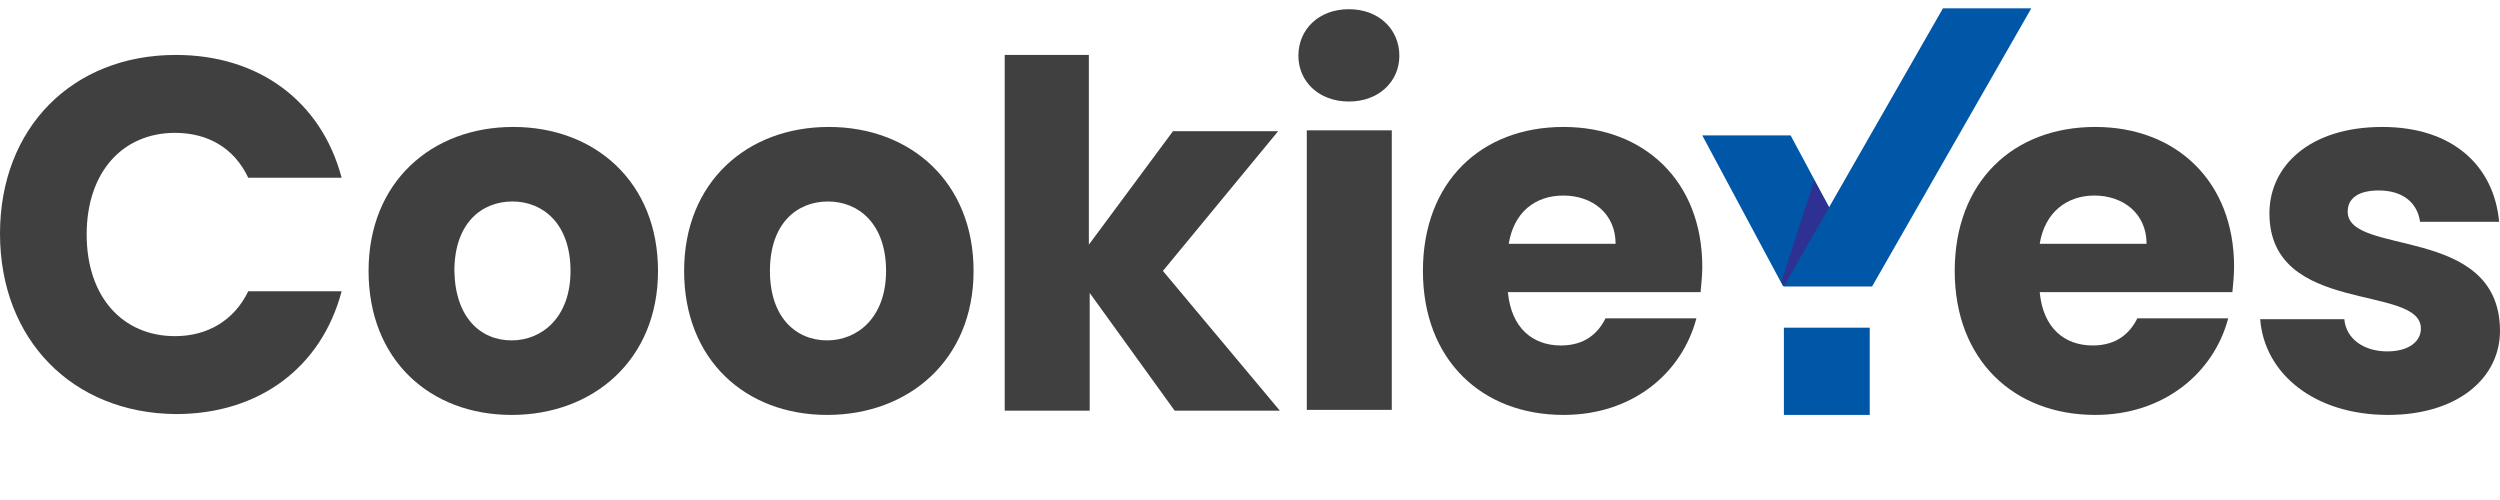 <svg width="240" height="48" viewBox="0 0 240 48" fill="none" xmlns="http://www.w3.org/2000/svg">
<path d="M16.883 5.274C24.88 5.274 30.858 9.747 32.797 17.065H23.83C22.457 14.137 19.872 12.755 16.802 12.755C11.794 12.755 8.32 16.496 8.32 22.513C8.32 28.53 11.794 32.27 16.802 32.27C19.872 32.27 22.457 30.807 23.83 27.961H32.797C30.858 35.279 24.88 39.751 16.883 39.751C6.947 39.67 0 32.596 0 22.431C0 12.267 6.947 5.274 16.883 5.274Z" fill="#404041"/>
<path d="M49.114 39.833C41.279 39.833 35.382 34.548 35.382 26.01C35.382 17.472 41.44 12.187 49.276 12.187C57.112 12.187 63.17 17.472 63.17 26.01C63.17 34.548 56.95 39.833 49.114 39.833ZM49.114 32.677C52.023 32.677 54.769 30.482 54.769 26.01C54.769 21.456 52.103 19.342 49.195 19.342C46.206 19.342 43.621 21.456 43.621 26.01C43.702 30.482 46.126 32.677 49.114 32.677Z" fill="#404041"/>
<path d="M79.407 39.833C71.572 39.833 65.675 34.548 65.675 26.01C65.675 17.472 71.733 12.187 79.569 12.187C87.405 12.187 93.463 17.472 93.463 26.01C93.463 34.548 87.243 39.833 79.407 39.833ZM79.407 32.677C82.316 32.677 85.062 30.482 85.062 26.01C85.062 21.456 82.396 19.342 79.488 19.342C76.499 19.342 73.914 21.456 73.914 26.01C73.914 30.482 76.419 32.677 79.407 32.677Z" fill="#404041"/>
<path d="M96.371 5.274H104.53V23.488L112.608 12.593H122.705L111.639 26.009L122.867 39.426H112.77L104.611 28.123V39.426H96.452V5.274H96.371Z" fill="#404041"/>
<path d="M124.645 5.356C124.645 2.835 126.583 0.884 129.491 0.884C132.399 0.884 134.338 2.835 134.338 5.356C134.338 7.795 132.399 9.747 129.491 9.747C126.583 9.747 124.645 7.795 124.645 5.356ZM125.452 12.511H133.611V39.345H125.452V12.511Z" fill="#404041"/>
<path d="M150.09 39.833C142.254 39.833 136.6 34.548 136.6 26.01C136.6 17.472 142.173 12.187 150.09 12.187C157.845 12.187 163.419 17.39 163.419 25.603C163.419 26.335 163.338 27.229 163.257 28.043H144.758C145.082 31.539 147.182 33.165 149.848 33.165C152.109 33.165 153.402 32.027 154.129 30.563H162.853C161.48 35.767 156.795 39.833 150.09 39.833ZM144.839 23.408H155.098C155.098 20.48 152.837 18.773 150.09 18.773C147.343 18.773 145.324 20.399 144.839 23.408Z" fill="#404041"/>
<path d="M201.144 39.833C193.308 39.833 187.653 34.548 187.653 26.01C187.653 17.472 193.227 12.187 201.144 12.187C208.899 12.187 214.472 17.391 214.472 25.603C214.472 26.335 214.392 27.23 214.311 28.043H195.812C196.135 31.539 198.236 33.165 200.901 33.165C203.163 33.165 204.456 32.027 205.183 30.563H213.907C212.534 35.767 207.768 39.833 201.144 39.833ZM195.812 23.408H206.071C206.071 20.48 203.809 18.773 201.063 18.773C198.397 18.773 196.297 20.399 195.812 23.408Z" fill="#404041"/>
<path d="M229.255 39.833C222.146 39.833 217.38 35.849 216.977 30.645H225.055C225.216 32.515 226.913 33.734 229.174 33.734C231.275 33.734 232.406 32.759 232.406 31.539C232.406 27.229 217.865 30.319 217.865 20.48C217.865 15.927 221.743 12.187 228.69 12.187C235.556 12.187 239.433 16.008 239.918 21.294H232.325C232.082 19.505 230.709 18.285 228.367 18.285C226.428 18.285 225.378 19.017 225.378 20.318C225.378 24.627 239.837 21.538 239.999 31.62C240.08 36.255 235.96 39.833 229.255 39.833Z" fill="#404041"/>
<path d="M171.901 13H163.419L171.174 27.474H179.656L171.901 13Z" fill="#0056A7"/>
<path d="M171.013 27.067L171.255 27.474H179.737L174.163 17.31L171.013 27.067Z" fill="#2E3191"/>
<path d="M186.521 0.803L171.254 27.473H179.736L195.003 0.803H186.521Z" fill="#0056A7"/>
<path d="M171.254 31.457H179.494V39.832H171.254V31.457Z" fill="#0056A7"/>
</svg>
